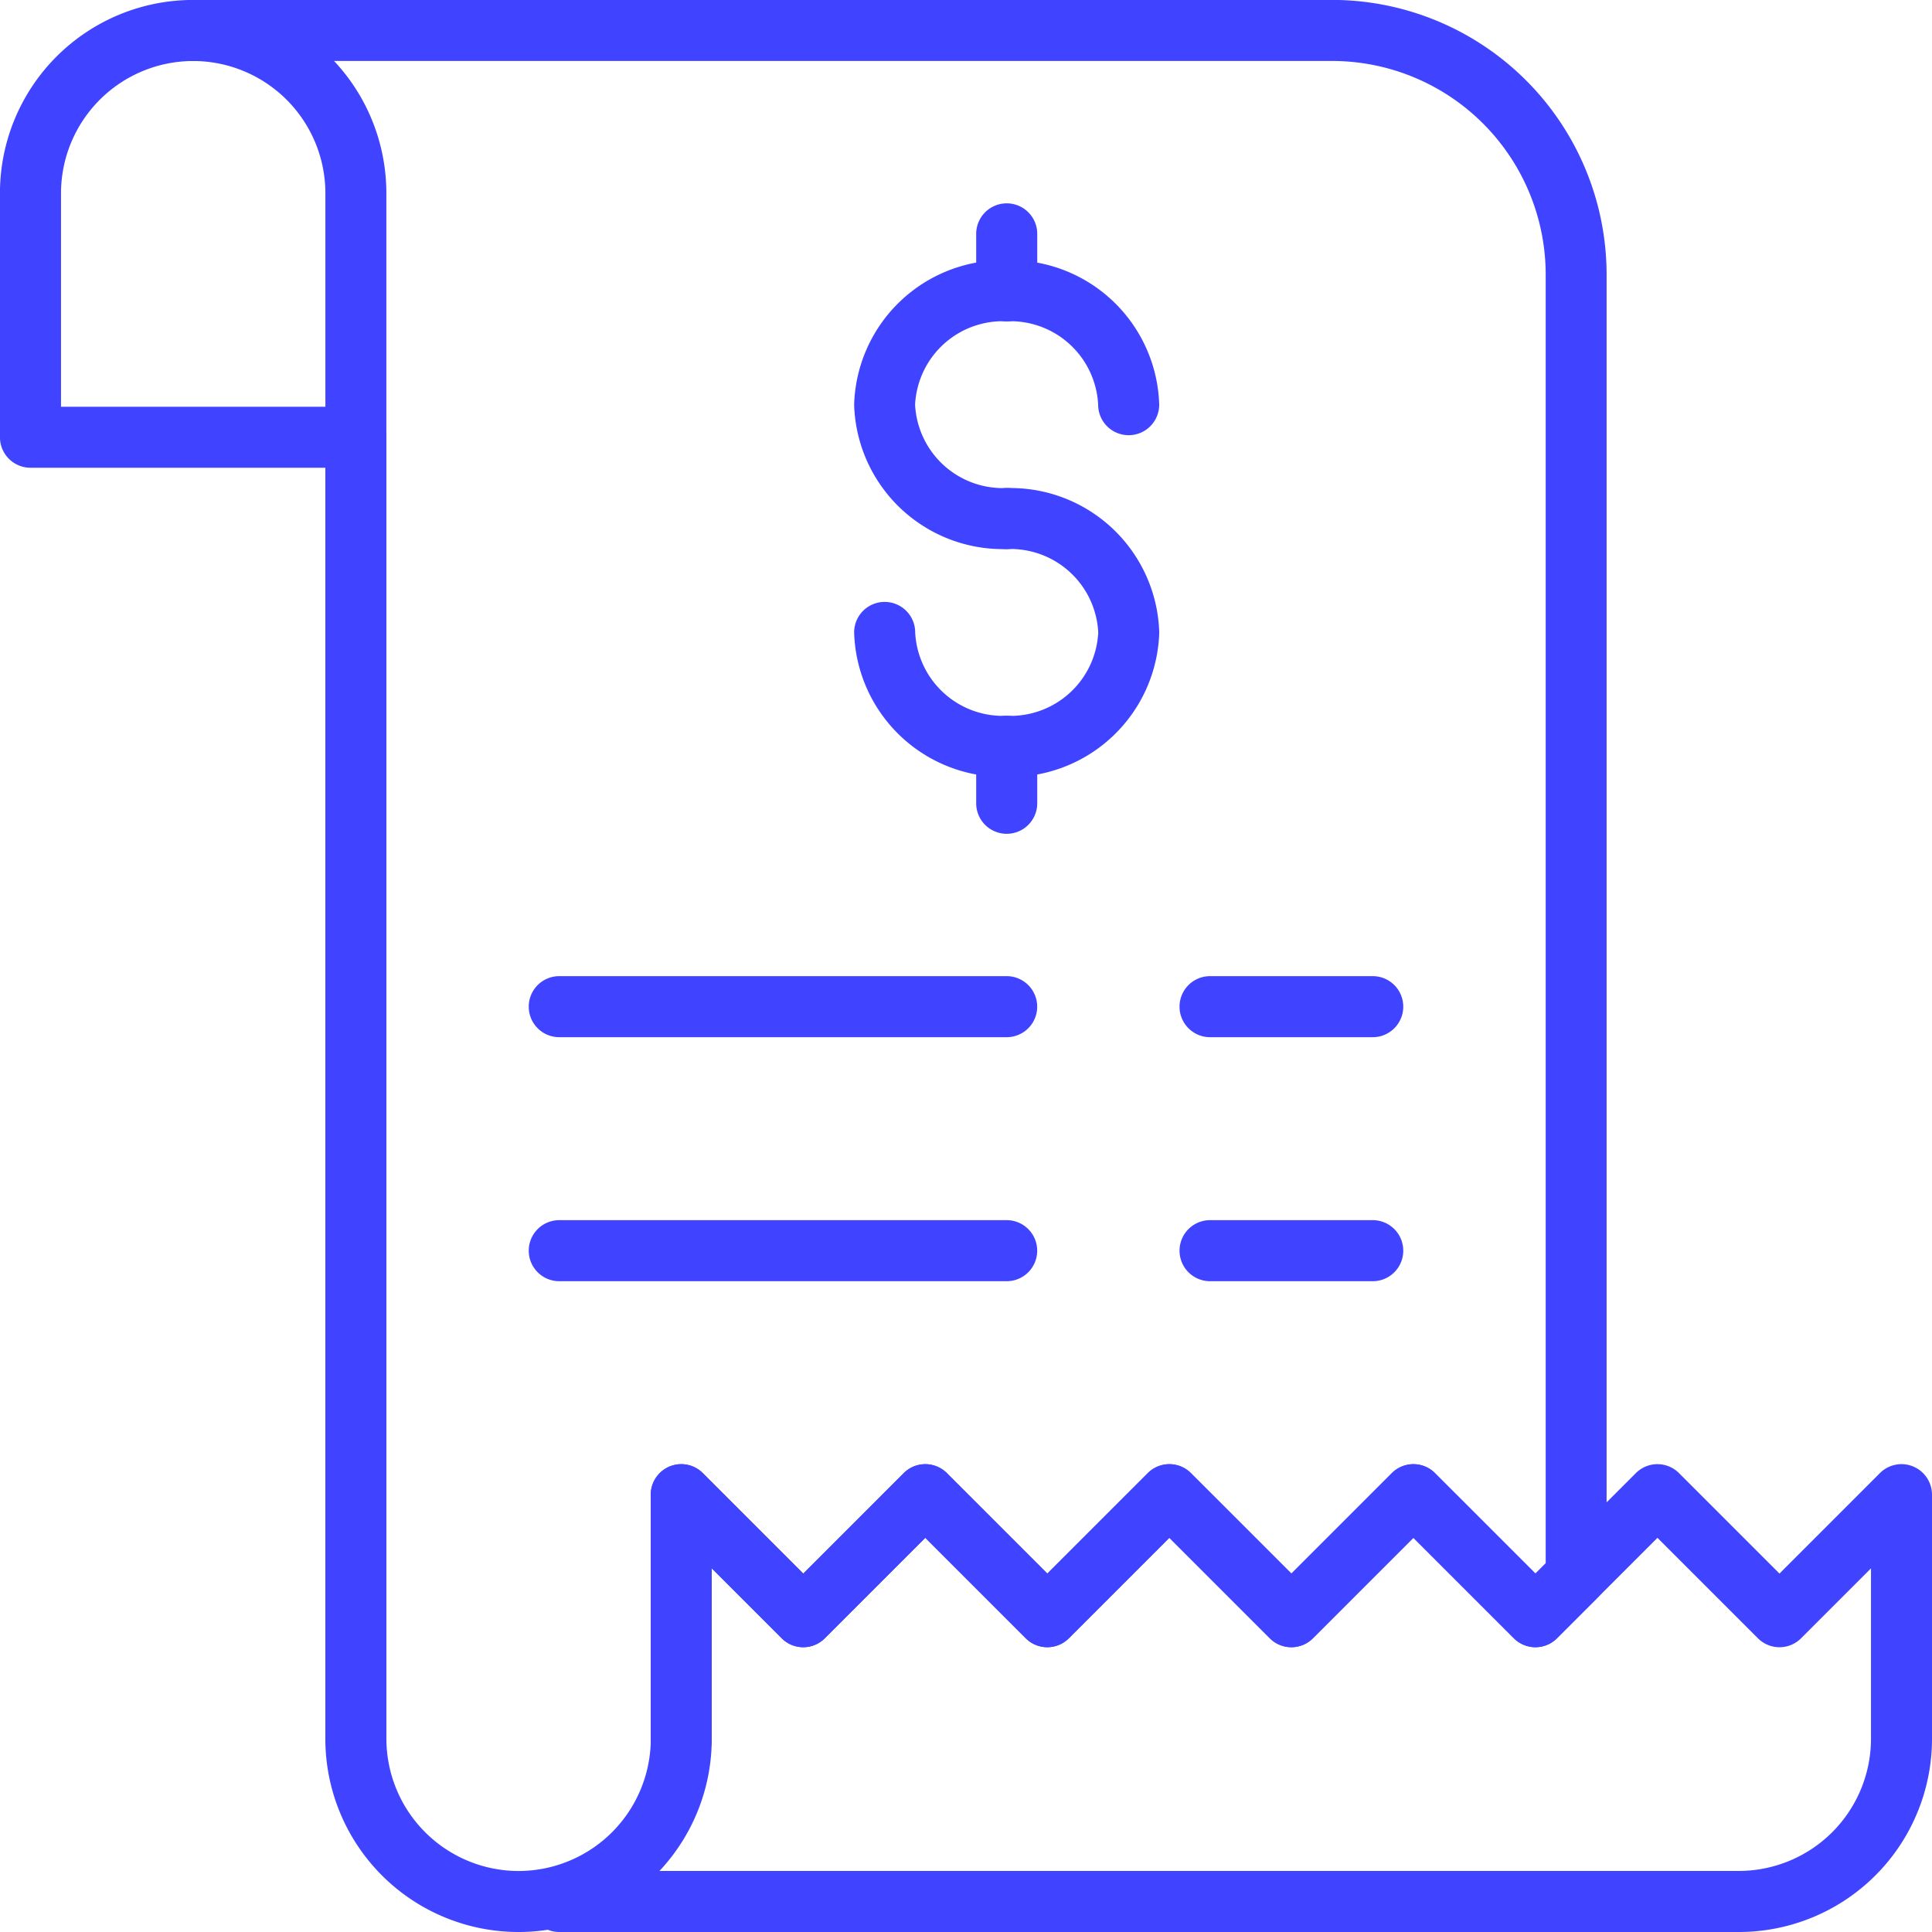 <svg xmlns="http://www.w3.org/2000/svg" width="40" height="40" viewBox="0 0 40 40"><g transform="translate(-852.124 1371.429)"><g transform="translate(855.492 -1371.429)"><path d="M863.492-1331.429a4,4,0,0,1-4-4v-26.947a.632.632,0,0,1,.632-.632.632.632,0,0,1,.632.632v26.947a2.74,2.74,0,0,0,2.737,2.737,2.74,2.74,0,0,0,2.737-2.737v-5.053a.633.633,0,0,1,.39-.584.629.629,0,0,1,.688.137l2.08,2.08,2.08-2.08a.631.631,0,0,1,.893,0l2.08,2.08,2.08-2.08a.631.631,0,0,1,.893,0l2.08,2.08,2.08-2.08a.631.631,0,0,1,.893,0l2.08,2.08.211-.211v-26.686a4.426,4.426,0,0,0-4.421-4.421H856.756a.632.632,0,0,1-.632-.632.632.632,0,0,1,.632-.632h23.579a5.691,5.691,0,0,1,5.684,5.684v26.947a.632.632,0,0,1-.185.447l-.842.842a.631.631,0,0,1-.893,0l-2.08-2.08-2.08,2.08a.631.631,0,0,1-.893,0l-2.08-2.08-2.08,2.08a.631.631,0,0,1-.893,0l-2.08-2.08-2.08,2.08a.631.631,0,0,1-.893,0l-1.448-1.448v3.528A4,4,0,0,1,863.492-1331.429Zm21.895-7.368h0Z" transform="translate(-856.124 1371.429)" fill="#4043ff"/></g><g transform="translate(852.124 -1371.429)"><path d="M859.492-1361.745h-6.737a.632.632,0,0,1-.632-.632v-5.053a4,4,0,0,1,4-4,4,4,0,0,1,4,4v5.053A.632.632,0,0,1,859.492-1361.745Zm-6.105-1.263h5.474v-4.421a2.74,2.74,0,0,0-2.737-2.737,2.74,2.74,0,0,0-2.737,2.737Z" transform="translate(-852.124 1371.429)" fill="#4043ff"/></g><g transform="translate(863.071 -1341.114)"><path d="M890.177-1325.745H865.756a.632.632,0,0,1-.632-.632.632.632,0,0,1,.632-.632h24.421a2.74,2.74,0,0,0,2.737-2.737v-3.528l-1.448,1.448a.631.631,0,0,1-.893,0l-2.08-2.08-2.08,2.08a.631.631,0,0,1-.893,0l-2.08-2.08-2.08,2.08a.631.631,0,0,1-.893,0l-2.08-2.08-2.08,2.08a.631.631,0,0,1-.893,0l-2.08-2.08-2.08,2.08a.631.631,0,0,1-.893,0l-1.448-1.448v3.528a.632.632,0,0,1-.632.632.632.632,0,0,1-.632-.632v-5.053a.633.633,0,0,1,.39-.584.629.629,0,0,1,.688.137l2.08,2.08,2.08-2.08a.631.631,0,0,1,.893,0l2.08,2.08,2.08-2.08a.631.631,0,0,1,.893,0l2.08,2.08,2.08-2.08a.631.631,0,0,1,.893,0l2.08,2.08,2.08-2.08a.631.631,0,0,1,.893,0l2.08,2.08,2.08-2.08a.629.629,0,0,1,.688-.137.633.633,0,0,1,.39.584v5.053A4,4,0,0,1,890.177-1325.745Z" transform="translate(-865.124 1335.43)" fill="#4043ff"/></g><g transform="translate(863.071 -1351.218)"><path d="M875.019-1346.166h-9.263a.632.632,0,0,1-.632-.632.632.632,0,0,1,.632-.632h9.263a.632.632,0,0,1,.632.632A.632.632,0,0,1,875.019-1346.166Z" transform="translate(-865.124 1347.429)" fill="#4043ff"/></g><g transform="translate(876.545 -1351.218)"><path d="M885.124-1346.166h-3.368a.632.632,0,0,1-.632-.632.632.632,0,0,1,.632-.632h3.368a.632.632,0,0,1,.632.632A.632.632,0,0,1,885.124-1346.166Z" transform="translate(-881.124 1347.429)" fill="#4043ff"/></g><g transform="translate(863.071 -1346.166)"><path d="M875.019-1340.166h-9.263a.632.632,0,0,1-.632-.632.632.632,0,0,1,.632-.632h9.263a.632.632,0,0,1,.632.632A.632.632,0,0,1,875.019-1340.166Z" transform="translate(-865.124 1341.429)" fill="#4043ff"/></g><g transform="translate(876.545 -1346.166)"><path d="M885.124-1340.166h-3.368a.632.632,0,0,1-.632-.632.632.632,0,0,1,.632-.632h3.368a.632.632,0,0,1,.632.632A.632.632,0,0,1,885.124-1340.166Z" transform="translate(-881.124 1341.429)" fill="#4043ff"/></g><g transform="translate(869.808 -1366.04)"><path d="M876.282-1359.05a3.081,3.081,0,0,1-3.158-2.99,3.081,3.081,0,0,1,3.158-2.99,3.081,3.081,0,0,1,3.158,2.99.631.631,0,0,1-.632.632.631.631,0,0,1-.632-.632,1.819,1.819,0,0,0-1.895-1.726,1.819,1.819,0,0,0-1.895,1.726,1.819,1.819,0,0,0,1.895,1.726.632.632,0,0,1,.632.631A.632.632,0,0,1,876.282-1359.05Z" transform="translate(-873.124 1365.029)" fill="#4043ff"/></g><g transform="translate(869.808 -1361.324)"><path d="M876.282-1353.45a3.081,3.081,0,0,1-3.158-2.99.632.632,0,0,1,.632-.632.632.632,0,0,1,.632.632,1.819,1.819,0,0,0,1.895,1.726,1.819,1.819,0,0,0,1.895-1.726,1.819,1.819,0,0,0-1.895-1.726.632.632,0,0,1-.632-.632.632.632,0,0,1,.632-.631,3.081,3.081,0,0,1,3.158,2.989A3.081,3.081,0,0,1,876.282-1353.45Z" transform="translate(-873.124 1359.429)" fill="#4043ff"/></g><g transform="translate(872.335 -1367.218)"><path d="M876.756-1363.987a.632.632,0,0,1-.632-.632v-1.179a.632.632,0,0,1,.632-.632.632.632,0,0,1,.632.632v1.179A.632.632,0,0,1,876.756-1363.987Z" transform="translate(-876.124 1366.429)" fill="#4043ff"/></g><g transform="translate(872.335 -1356.608)"><path d="M876.756-1351.387a.632.632,0,0,1-.632-.632v-1.179a.632.632,0,0,1,.632-.632.632.632,0,0,1,.632.632v1.179A.632.632,0,0,1,876.756-1351.387Z" transform="translate(-876.124 1353.829)" fill="#4043ff"/></g></g></svg>